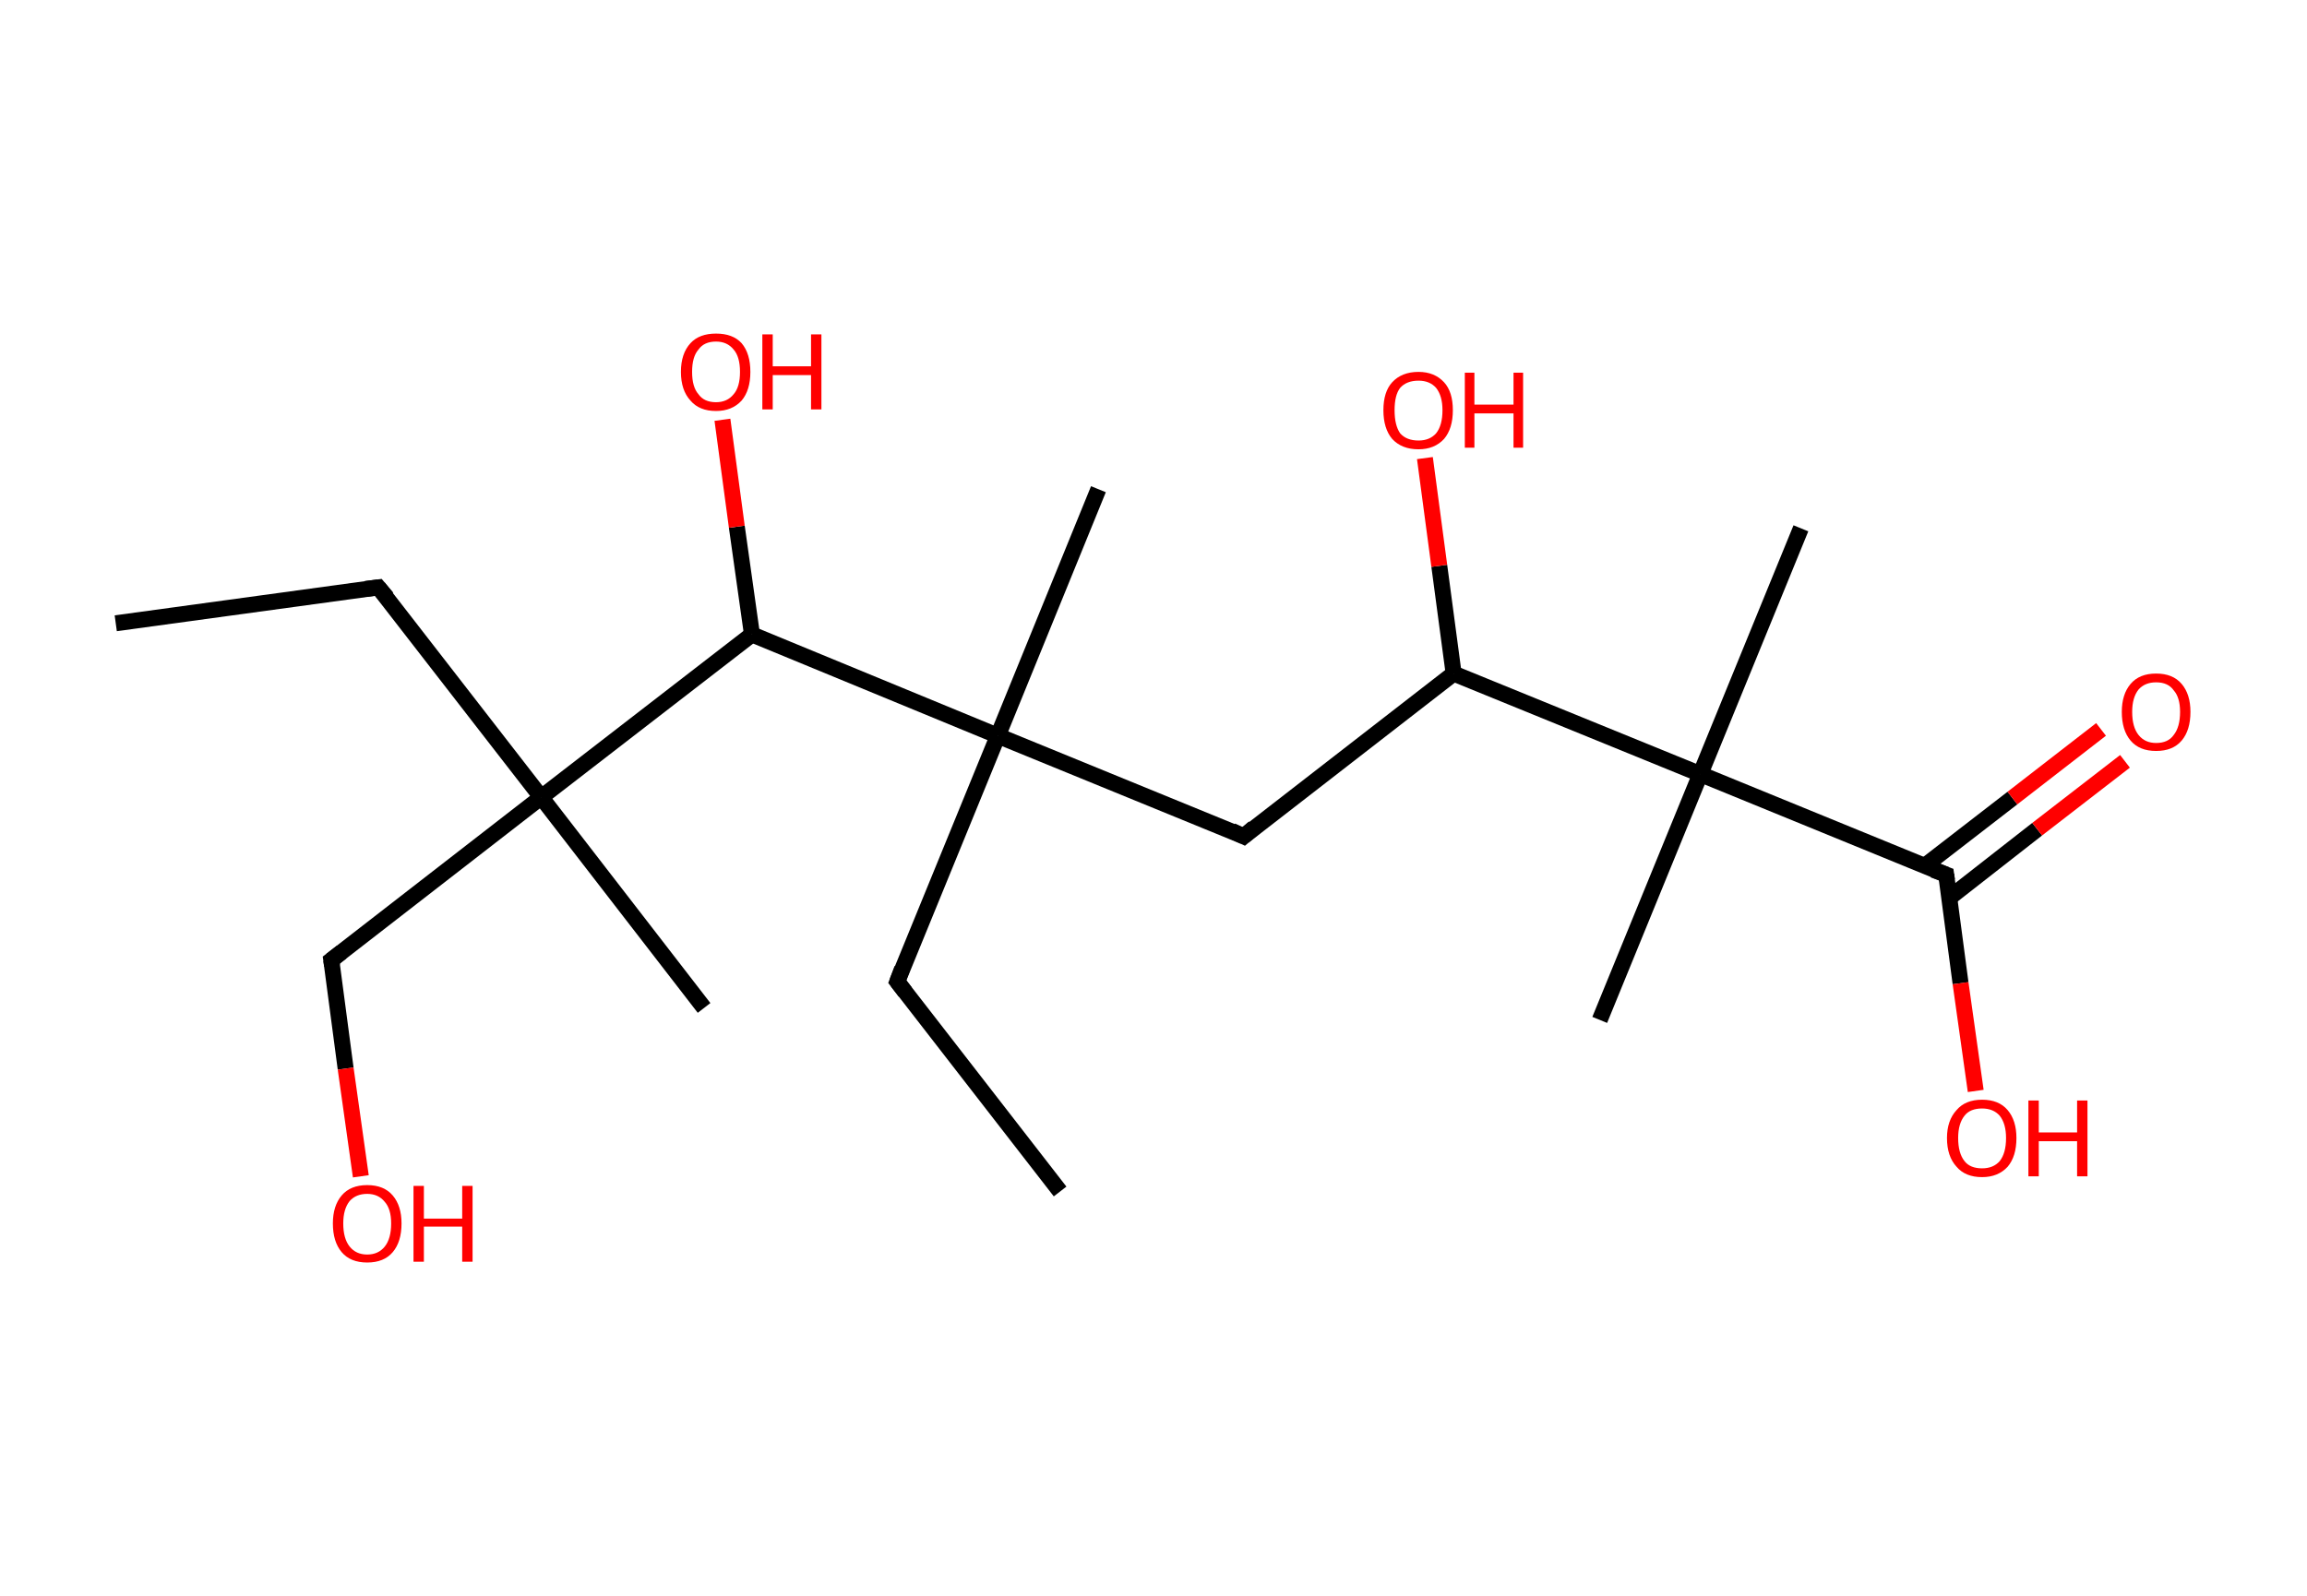 <?xml version='1.0' encoding='ASCII' standalone='yes'?>
<svg xmlns="http://www.w3.org/2000/svg" xmlns:rdkit="http://www.rdkit.org/xml" xmlns:xlink="http://www.w3.org/1999/xlink" version="1.1" baseProfile="full" xml:space="preserve" width="289px" height="200px" viewBox="0 0 289 200">
<!-- END OF HEADER -->
<rect style="opacity:1.0;fill:#FFFFFF;stroke:none" width="289.0" height="200.0" x="0.0" y="0.0"> </rect>
<path class="bond-0 atom-0 atom-1" d="M 14.5,78.1 L 47.4,73.6" style="fill:none;fill-rule:evenodd;stroke:#000000;stroke-width:2.0px;stroke-linecap:butt;stroke-linejoin:miter;stroke-opacity:1"/>
<path class="bond-1 atom-1 atom-2" d="M 47.4,73.6 L 67.8,99.9" style="fill:none;fill-rule:evenodd;stroke:#000000;stroke-width:2.0px;stroke-linecap:butt;stroke-linejoin:miter;stroke-opacity:1"/>
<path class="bond-2 atom-2 atom-3" d="M 67.8,99.9 L 88.2,126.3" style="fill:none;fill-rule:evenodd;stroke:#000000;stroke-width:2.0px;stroke-linecap:butt;stroke-linejoin:miter;stroke-opacity:1"/>
<path class="bond-3 atom-2 atom-4" d="M 67.8,99.9 L 41.5,120.3" style="fill:none;fill-rule:evenodd;stroke:#000000;stroke-width:2.0px;stroke-linecap:butt;stroke-linejoin:miter;stroke-opacity:1"/>
<path class="bond-4 atom-4 atom-5" d="M 41.5,120.3 L 43.3,133.9" style="fill:none;fill-rule:evenodd;stroke:#000000;stroke-width:2.0px;stroke-linecap:butt;stroke-linejoin:miter;stroke-opacity:1"/>
<path class="bond-4 atom-4 atom-5" d="M 43.3,133.9 L 45.2,147.4" style="fill:none;fill-rule:evenodd;stroke:#FF0000;stroke-width:2.0px;stroke-linecap:butt;stroke-linejoin:miter;stroke-opacity:1"/>
<path class="bond-5 atom-2 atom-6" d="M 67.8,99.9 L 94.2,79.5" style="fill:none;fill-rule:evenodd;stroke:#000000;stroke-width:2.0px;stroke-linecap:butt;stroke-linejoin:miter;stroke-opacity:1"/>
<path class="bond-6 atom-6 atom-7" d="M 94.2,79.5 L 92.3,66.0" style="fill:none;fill-rule:evenodd;stroke:#000000;stroke-width:2.0px;stroke-linecap:butt;stroke-linejoin:miter;stroke-opacity:1"/>
<path class="bond-6 atom-6 atom-7" d="M 92.3,66.0 L 90.5,52.6" style="fill:none;fill-rule:evenodd;stroke:#FF0000;stroke-width:2.0px;stroke-linecap:butt;stroke-linejoin:miter;stroke-opacity:1"/>
<path class="bond-7 atom-6 atom-8" d="M 94.2,79.5 L 125.0,92.2" style="fill:none;fill-rule:evenodd;stroke:#000000;stroke-width:2.0px;stroke-linecap:butt;stroke-linejoin:miter;stroke-opacity:1"/>
<path class="bond-8 atom-8 atom-9" d="M 125.0,92.2 L 137.6,61.3" style="fill:none;fill-rule:evenodd;stroke:#000000;stroke-width:2.0px;stroke-linecap:butt;stroke-linejoin:miter;stroke-opacity:1"/>
<path class="bond-9 atom-8 atom-10" d="M 125.0,92.2 L 112.4,123.0" style="fill:none;fill-rule:evenodd;stroke:#000000;stroke-width:2.0px;stroke-linecap:butt;stroke-linejoin:miter;stroke-opacity:1"/>
<path class="bond-10 atom-10 atom-11" d="M 112.4,123.0 L 132.8,149.3" style="fill:none;fill-rule:evenodd;stroke:#000000;stroke-width:2.0px;stroke-linecap:butt;stroke-linejoin:miter;stroke-opacity:1"/>
<path class="bond-11 atom-8 atom-12" d="M 125.0,92.2 L 155.8,104.8" style="fill:none;fill-rule:evenodd;stroke:#000000;stroke-width:2.0px;stroke-linecap:butt;stroke-linejoin:miter;stroke-opacity:1"/>
<path class="bond-12 atom-12 atom-13" d="M 155.8,104.8 L 182.1,84.4" style="fill:none;fill-rule:evenodd;stroke:#000000;stroke-width:2.0px;stroke-linecap:butt;stroke-linejoin:miter;stroke-opacity:1"/>
<path class="bond-13 atom-13 atom-14" d="M 182.1,84.4 L 180.3,70.9" style="fill:none;fill-rule:evenodd;stroke:#000000;stroke-width:2.0px;stroke-linecap:butt;stroke-linejoin:miter;stroke-opacity:1"/>
<path class="bond-13 atom-13 atom-14" d="M 180.3,70.9 L 178.5,57.4" style="fill:none;fill-rule:evenodd;stroke:#FF0000;stroke-width:2.0px;stroke-linecap:butt;stroke-linejoin:miter;stroke-opacity:1"/>
<path class="bond-14 atom-13 atom-15" d="M 182.1,84.4 L 213.0,97.0" style="fill:none;fill-rule:evenodd;stroke:#000000;stroke-width:2.0px;stroke-linecap:butt;stroke-linejoin:miter;stroke-opacity:1"/>
<path class="bond-15 atom-15 atom-16" d="M 213.0,97.0 L 200.4,127.8" style="fill:none;fill-rule:evenodd;stroke:#000000;stroke-width:2.0px;stroke-linecap:butt;stroke-linejoin:miter;stroke-opacity:1"/>
<path class="bond-16 atom-15 atom-17" d="M 213.0,97.0 L 225.6,66.2" style="fill:none;fill-rule:evenodd;stroke:#000000;stroke-width:2.0px;stroke-linecap:butt;stroke-linejoin:miter;stroke-opacity:1"/>
<path class="bond-17 atom-15 atom-18" d="M 213.0,97.0 L 243.8,109.6" style="fill:none;fill-rule:evenodd;stroke:#000000;stroke-width:2.0px;stroke-linecap:butt;stroke-linejoin:miter;stroke-opacity:1"/>
<path class="bond-18 atom-18 atom-19" d="M 244.2,112.5 L 255.2,103.9" style="fill:none;fill-rule:evenodd;stroke:#000000;stroke-width:2.0px;stroke-linecap:butt;stroke-linejoin:miter;stroke-opacity:1"/>
<path class="bond-18 atom-18 atom-19" d="M 255.2,103.9 L 266.2,95.4" style="fill:none;fill-rule:evenodd;stroke:#FF0000;stroke-width:2.0px;stroke-linecap:butt;stroke-linejoin:miter;stroke-opacity:1"/>
<path class="bond-18 atom-18 atom-19" d="M 241.1,108.5 L 252.1,100.0" style="fill:none;fill-rule:evenodd;stroke:#000000;stroke-width:2.0px;stroke-linecap:butt;stroke-linejoin:miter;stroke-opacity:1"/>
<path class="bond-18 atom-18 atom-19" d="M 252.1,100.0 L 263.2,91.4" style="fill:none;fill-rule:evenodd;stroke:#FF0000;stroke-width:2.0px;stroke-linecap:butt;stroke-linejoin:miter;stroke-opacity:1"/>
<path class="bond-19 atom-18 atom-20" d="M 243.8,109.6 L 245.6,123.2" style="fill:none;fill-rule:evenodd;stroke:#000000;stroke-width:2.0px;stroke-linecap:butt;stroke-linejoin:miter;stroke-opacity:1"/>
<path class="bond-19 atom-18 atom-20" d="M 245.6,123.2 L 247.5,136.7" style="fill:none;fill-rule:evenodd;stroke:#FF0000;stroke-width:2.0px;stroke-linecap:butt;stroke-linejoin:miter;stroke-opacity:1"/>
<path d="M 45.8,73.8 L 47.4,73.6 L 48.5,74.9" style="fill:none;stroke:#000000;stroke-width:2.0px;stroke-linecap:butt;stroke-linejoin:miter;stroke-opacity:1;"/>
<path d="M 42.8,119.3 L 41.5,120.3 L 41.6,121.0" style="fill:none;stroke:#000000;stroke-width:2.0px;stroke-linecap:butt;stroke-linejoin:miter;stroke-opacity:1;"/>
<path d="M 113.0,121.4 L 112.4,123.0 L 113.4,124.3" style="fill:none;stroke:#000000;stroke-width:2.0px;stroke-linecap:butt;stroke-linejoin:miter;stroke-opacity:1;"/>
<path d="M 154.3,104.1 L 155.8,104.8 L 157.1,103.7" style="fill:none;stroke:#000000;stroke-width:2.0px;stroke-linecap:butt;stroke-linejoin:miter;stroke-opacity:1;"/>
<path d="M 242.2,109.0 L 243.8,109.6 L 243.9,110.3" style="fill:none;stroke:#000000;stroke-width:2.0px;stroke-linecap:butt;stroke-linejoin:miter;stroke-opacity:1;"/>
<path class="atom-5" d="M 41.7 153.3 Q 41.7 151.1, 42.8 149.8 Q 43.9 148.5, 46.0 148.5 Q 48.1 148.5, 49.2 149.8 Q 50.3 151.1, 50.3 153.3 Q 50.3 155.6, 49.2 156.9 Q 48.1 158.2, 46.0 158.2 Q 43.9 158.2, 42.8 156.9 Q 41.7 155.6, 41.7 153.3 M 46.0 157.2 Q 47.4 157.2, 48.2 156.2 Q 49.0 155.2, 49.0 153.3 Q 49.0 151.5, 48.2 150.6 Q 47.4 149.6, 46.0 149.6 Q 44.6 149.6, 43.8 150.5 Q 43.0 151.5, 43.0 153.3 Q 43.0 155.2, 43.8 156.2 Q 44.6 157.2, 46.0 157.2 " fill="#FF0000"/>
<path class="atom-5" d="M 51.8 148.6 L 53.1 148.6 L 53.1 152.7 L 57.9 152.7 L 57.9 148.6 L 59.2 148.6 L 59.2 158.1 L 57.9 158.1 L 57.9 153.7 L 53.1 153.7 L 53.1 158.1 L 51.8 158.1 L 51.8 148.6 " fill="#FF0000"/>
<path class="atom-7" d="M 85.3 46.6 Q 85.3 44.3, 86.5 43.0 Q 87.6 41.8, 89.7 41.8 Q 91.8 41.8, 92.9 43.0 Q 94.0 44.3, 94.0 46.6 Q 94.0 48.9, 92.9 50.2 Q 91.7 51.5, 89.7 51.5 Q 87.6 51.5, 86.5 50.2 Q 85.3 48.9, 85.3 46.6 M 89.7 50.4 Q 91.1 50.4, 91.9 49.4 Q 92.7 48.5, 92.7 46.6 Q 92.7 44.7, 91.9 43.8 Q 91.1 42.8, 89.7 42.8 Q 88.2 42.8, 87.5 43.8 Q 86.7 44.7, 86.7 46.6 Q 86.7 48.5, 87.5 49.4 Q 88.2 50.4, 89.7 50.4 " fill="#FF0000"/>
<path class="atom-7" d="M 95.5 41.9 L 96.8 41.9 L 96.8 45.9 L 101.6 45.9 L 101.6 41.9 L 102.9 41.9 L 102.9 51.3 L 101.6 51.3 L 101.6 47.0 L 96.8 47.0 L 96.8 51.3 L 95.5 51.3 L 95.5 41.9 " fill="#FF0000"/>
<path class="atom-14" d="M 173.3 51.4 Q 173.3 49.1, 174.4 47.9 Q 175.6 46.6, 177.7 46.6 Q 179.7 46.6, 180.9 47.9 Q 182.0 49.1, 182.0 51.4 Q 182.0 53.7, 180.9 55.0 Q 179.7 56.3, 177.7 56.3 Q 175.6 56.3, 174.4 55.0 Q 173.3 53.7, 173.3 51.4 M 177.7 55.2 Q 179.1 55.2, 179.9 54.3 Q 180.7 53.3, 180.7 51.4 Q 180.7 49.6, 179.9 48.6 Q 179.1 47.7, 177.7 47.7 Q 176.2 47.7, 175.4 48.6 Q 174.7 49.5, 174.7 51.4 Q 174.7 53.3, 175.4 54.3 Q 176.2 55.2, 177.7 55.2 " fill="#FF0000"/>
<path class="atom-14" d="M 183.5 46.7 L 184.7 46.7 L 184.7 50.7 L 189.6 50.7 L 189.6 46.7 L 190.8 46.7 L 190.8 56.1 L 189.6 56.1 L 189.6 51.8 L 184.7 51.8 L 184.7 56.1 L 183.5 56.1 L 183.5 46.7 " fill="#FF0000"/>
<path class="atom-19" d="M 265.8 89.2 Q 265.8 87.0, 266.9 85.7 Q 268.0 84.4, 270.1 84.4 Q 272.2 84.4, 273.3 85.7 Q 274.4 87.0, 274.4 89.2 Q 274.4 91.5, 273.3 92.8 Q 272.2 94.1, 270.1 94.1 Q 268.0 94.1, 266.9 92.8 Q 265.8 91.5, 265.8 89.2 M 270.1 93.1 Q 271.6 93.1, 272.3 92.1 Q 273.1 91.1, 273.1 89.2 Q 273.1 87.4, 272.3 86.5 Q 271.6 85.5, 270.1 85.5 Q 268.7 85.5, 267.9 86.4 Q 267.1 87.4, 267.1 89.2 Q 267.1 91.1, 267.9 92.1 Q 268.7 93.1, 270.1 93.1 " fill="#FF0000"/>
<path class="atom-20" d="M 243.9 142.6 Q 243.9 140.4, 245.1 139.1 Q 246.2 137.8, 248.3 137.8 Q 250.4 137.8, 251.5 139.1 Q 252.6 140.4, 252.6 142.6 Q 252.6 144.9, 251.5 146.2 Q 250.3 147.5, 248.3 147.5 Q 246.2 147.5, 245.1 146.2 Q 243.9 144.9, 243.9 142.6 M 248.3 146.4 Q 249.7 146.4, 250.5 145.5 Q 251.3 144.5, 251.3 142.6 Q 251.3 140.8, 250.5 139.8 Q 249.7 138.9, 248.3 138.9 Q 246.8 138.9, 246.1 139.8 Q 245.3 140.8, 245.3 142.6 Q 245.3 144.5, 246.1 145.5 Q 246.8 146.4, 248.3 146.4 " fill="#FF0000"/>
<path class="atom-20" d="M 254.1 137.9 L 255.4 137.9 L 255.4 141.9 L 260.2 141.9 L 260.2 137.9 L 261.5 137.9 L 261.5 147.4 L 260.2 147.4 L 260.2 143.0 L 255.4 143.0 L 255.4 147.4 L 254.1 147.4 L 254.1 137.9 " fill="#FF0000"/>
</svg>
